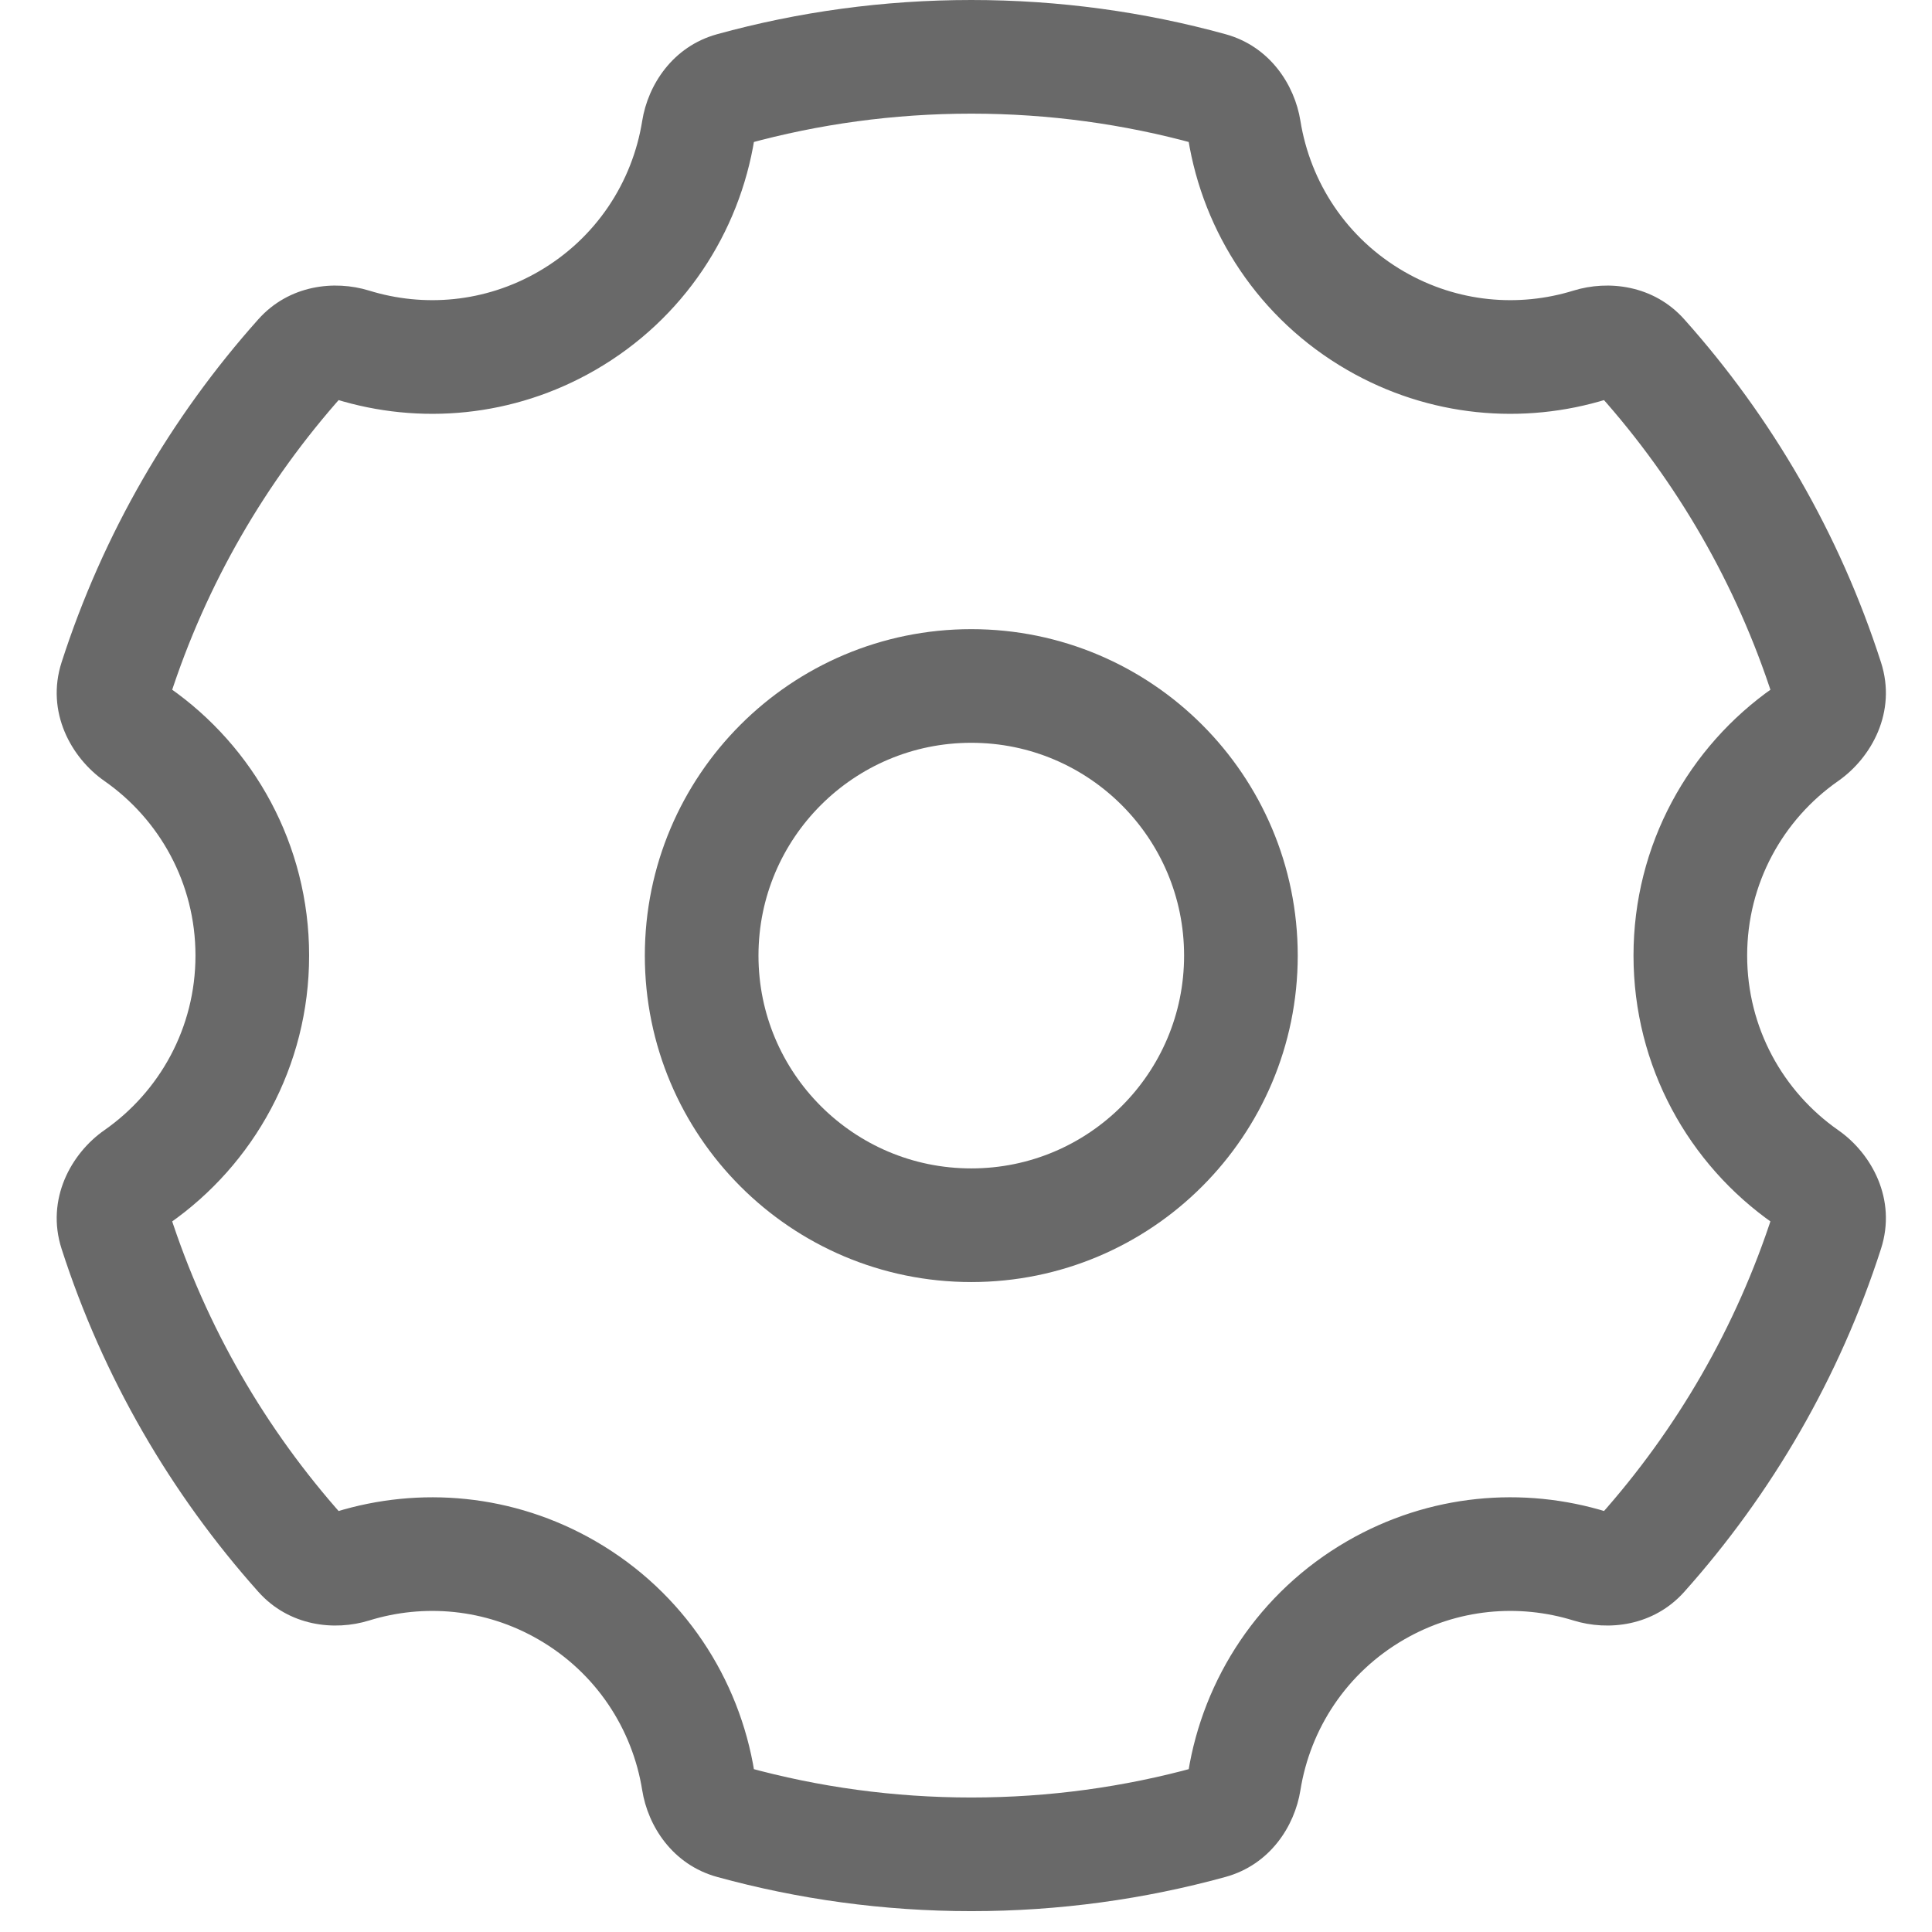 <svg width="34" height="34" viewBox="0 0 34 34" fill="none" xmlns="http://www.w3.org/2000/svg">
<circle cx="4.745" cy="4.745" r="4.745" transform="matrix(-1 0 0 1 21.838 12.072)" stroke="#696969" stroke-width="2"/>
<path d="M24.211 5.646L24.711 4.78V4.78L24.211 5.646ZM24.211 27.986L24.711 28.852L24.211 27.986ZM9.976 27.986L9.476 28.852L9.976 27.986ZM9.976 5.646L9.476 4.78L9.976 5.646ZM12.29 2.284L11.302 2.126L12.29 2.284ZM12.885 1.566L12.62 0.602L12.885 1.566ZM2.408 12.923L1.836 13.743L2.408 12.923ZM6.2 27.563L5.904 26.608L6.2 27.563ZM5.293 27.348L4.547 28.014L5.293 27.348ZM21.897 31.348L22.885 31.506L21.897 31.348ZM21.302 32.067L21.037 31.103L21.302 32.067ZM28.894 27.348L29.64 28.014L28.894 27.348ZM27.987 27.563L27.691 28.518L27.987 27.563ZM32.151 11.962L31.199 12.268L32.151 11.962ZM31.779 12.923L32.351 13.743L31.779 12.923ZM2.036 21.671L1.084 21.978L2.036 21.671ZM2.408 20.71L2.981 21.53L2.408 20.71ZM27.986 6.07L28.282 7.025L27.986 6.07ZM28.894 6.285L28.148 6.951L28.894 6.285ZM5.293 6.285L6.039 6.951L5.293 6.285ZM6.2 6.07L6.496 5.114L6.2 6.07ZM31.779 20.71L32.351 19.89L31.779 20.71ZM32.151 21.671L33.102 21.978L32.151 21.671ZM21.898 2.285L22.885 2.126L21.898 2.285ZM21.302 1.566L21.037 2.53L21.302 1.566ZM20.91 2.443C21.174 4.089 22.151 5.612 23.711 6.512L24.711 4.78C23.695 4.193 23.058 3.204 22.885 2.126L20.91 2.443ZM23.711 6.512C25.154 7.345 26.809 7.481 28.282 7.025L27.691 5.114C26.728 5.412 25.651 5.323 24.711 4.78L23.711 6.512ZM33.102 11.655C32.375 9.396 31.183 7.346 29.64 5.619L28.148 6.951C29.509 8.474 30.558 10.28 31.199 12.268L33.102 11.655ZM30.747 16.816C30.747 15.545 31.379 14.421 32.351 13.743L31.206 12.103C29.721 13.14 28.747 14.864 28.747 16.816H30.747ZM32.351 19.89C31.379 19.211 30.747 18.088 30.747 16.816H28.747C28.747 18.769 29.721 20.493 31.206 21.53L32.351 19.89ZM29.64 28.014C31.183 26.286 32.375 24.237 33.102 21.978L31.199 21.364C30.558 23.352 29.509 25.158 28.148 26.682L29.64 28.014ZM24.711 28.852C25.651 28.309 26.728 28.22 27.691 28.518L28.282 26.607C26.809 26.152 25.154 26.287 23.711 27.12L24.711 28.852ZM22.885 31.506C23.057 30.428 23.695 29.439 24.711 28.852L23.711 27.12C22.151 28.021 21.174 29.543 20.91 31.19L22.885 31.506ZM17.093 33.633C18.641 33.633 20.142 33.423 21.567 33.031L21.037 31.103C19.782 31.448 18.46 31.633 17.093 31.633V33.633ZM12.62 33.031C14.045 33.423 15.546 33.633 17.093 33.633V31.633C15.727 31.633 14.405 31.448 13.15 31.103L12.62 33.031ZM9.476 28.852C10.492 29.439 11.13 30.429 11.302 31.506L13.277 31.19C13.013 29.543 12.036 28.021 10.476 27.12L9.476 28.852ZM6.496 28.518C7.459 28.22 8.536 28.309 9.476 28.852L10.476 27.12C9.033 26.287 7.378 26.152 5.904 26.608L6.496 28.518ZM1.084 21.978C1.812 24.237 3.004 26.286 4.547 28.014L6.039 26.682C4.678 25.158 3.628 23.352 2.988 21.365L1.084 21.978ZM3.44 16.816C3.44 18.088 2.808 19.211 1.836 19.89L2.981 21.53C4.466 20.493 5.44 18.769 5.44 16.816H3.44ZM1.836 13.743C2.808 14.421 3.44 15.545 3.44 16.816H5.44C5.44 14.864 4.466 13.139 2.981 12.103L1.836 13.743ZM4.547 5.618C3.004 7.346 1.812 9.396 1.084 11.655L2.988 12.268C3.628 10.28 4.678 8.474 6.039 6.951L4.547 5.618ZM9.476 4.78C8.536 5.323 7.459 5.412 6.496 5.114L5.905 7.025C7.378 7.481 9.033 7.345 10.476 6.512L9.476 4.78ZM11.302 2.126C11.13 3.204 10.492 4.193 9.476 4.78L10.476 6.512C12.036 5.612 13.013 4.089 13.277 2.443L11.302 2.126ZM17.093 0C15.546 0 14.045 0.209 12.62 0.602L13.15 2.53C14.405 2.185 15.727 2 17.093 2V0ZM21.568 0.602C20.142 0.209 18.641 0 17.093 0V2C18.46 2 19.782 2.185 21.037 2.53L21.568 0.602ZM13.277 2.443C13.278 2.435 13.279 2.442 13.266 2.459C13.249 2.48 13.211 2.513 13.15 2.53L12.62 0.602C11.836 0.818 11.403 1.496 11.302 2.126L13.277 2.443ZM2.981 12.103C2.973 12.098 2.979 12.098 2.987 12.118C2.998 12.144 3.01 12.201 2.988 12.268L1.084 11.655C0.802 12.53 1.254 13.336 1.836 13.743L2.981 12.103ZM5.904 26.608C5.898 26.61 5.903 26.605 5.924 26.61C5.95 26.616 5.997 26.635 6.039 26.682L4.547 28.014C5.087 28.619 5.886 28.707 6.496 28.518L5.904 26.608ZM13.15 31.103C13.211 31.119 13.249 31.153 13.266 31.174C13.28 31.191 13.278 31.197 13.277 31.19L11.302 31.506C11.403 32.137 11.836 32.815 12.62 33.031L13.15 31.103ZM20.91 31.19C20.909 31.197 20.907 31.191 20.921 31.174C20.938 31.153 20.976 31.119 21.037 31.103L21.567 33.031C22.351 32.815 22.784 32.137 22.885 31.506L20.91 31.19ZM28.148 26.682C28.19 26.635 28.237 26.616 28.262 26.61C28.284 26.605 28.289 26.61 28.282 26.607L27.691 28.518C28.301 28.707 29.099 28.619 29.64 28.014L28.148 26.682ZM31.199 12.268C31.177 12.201 31.189 12.144 31.2 12.118C31.208 12.098 31.213 12.098 31.206 12.103L32.351 13.743C32.933 13.336 33.385 12.53 33.102 11.655L31.199 12.268ZM2.988 21.365C3.01 21.432 2.998 21.489 2.987 21.515C2.979 21.535 2.973 21.535 2.981 21.53L1.836 19.89C1.254 20.296 0.802 21.103 1.084 21.978L2.988 21.365ZM28.282 7.025C28.289 7.023 28.284 7.027 28.262 7.022C28.237 7.017 28.189 6.997 28.148 6.951L29.64 5.619C29.099 5.013 28.3 4.926 27.691 5.114L28.282 7.025ZM6.039 6.951C5.997 6.997 5.95 7.017 5.925 7.022C5.903 7.027 5.898 7.023 5.905 7.025L6.496 5.114C5.886 4.926 5.088 5.013 4.547 5.618L6.039 6.951ZM31.206 21.53C31.213 21.535 31.208 21.535 31.2 21.515C31.189 21.489 31.177 21.432 31.199 21.364L33.102 21.978C33.385 21.102 32.933 20.296 32.351 19.89L31.206 21.53ZM22.885 2.126C22.784 1.496 22.351 0.818 21.568 0.602L21.037 2.53C20.976 2.514 20.938 2.48 20.921 2.459C20.908 2.442 20.909 2.436 20.91 2.443L22.885 2.126Z" fill="#696969"/>
</svg>

